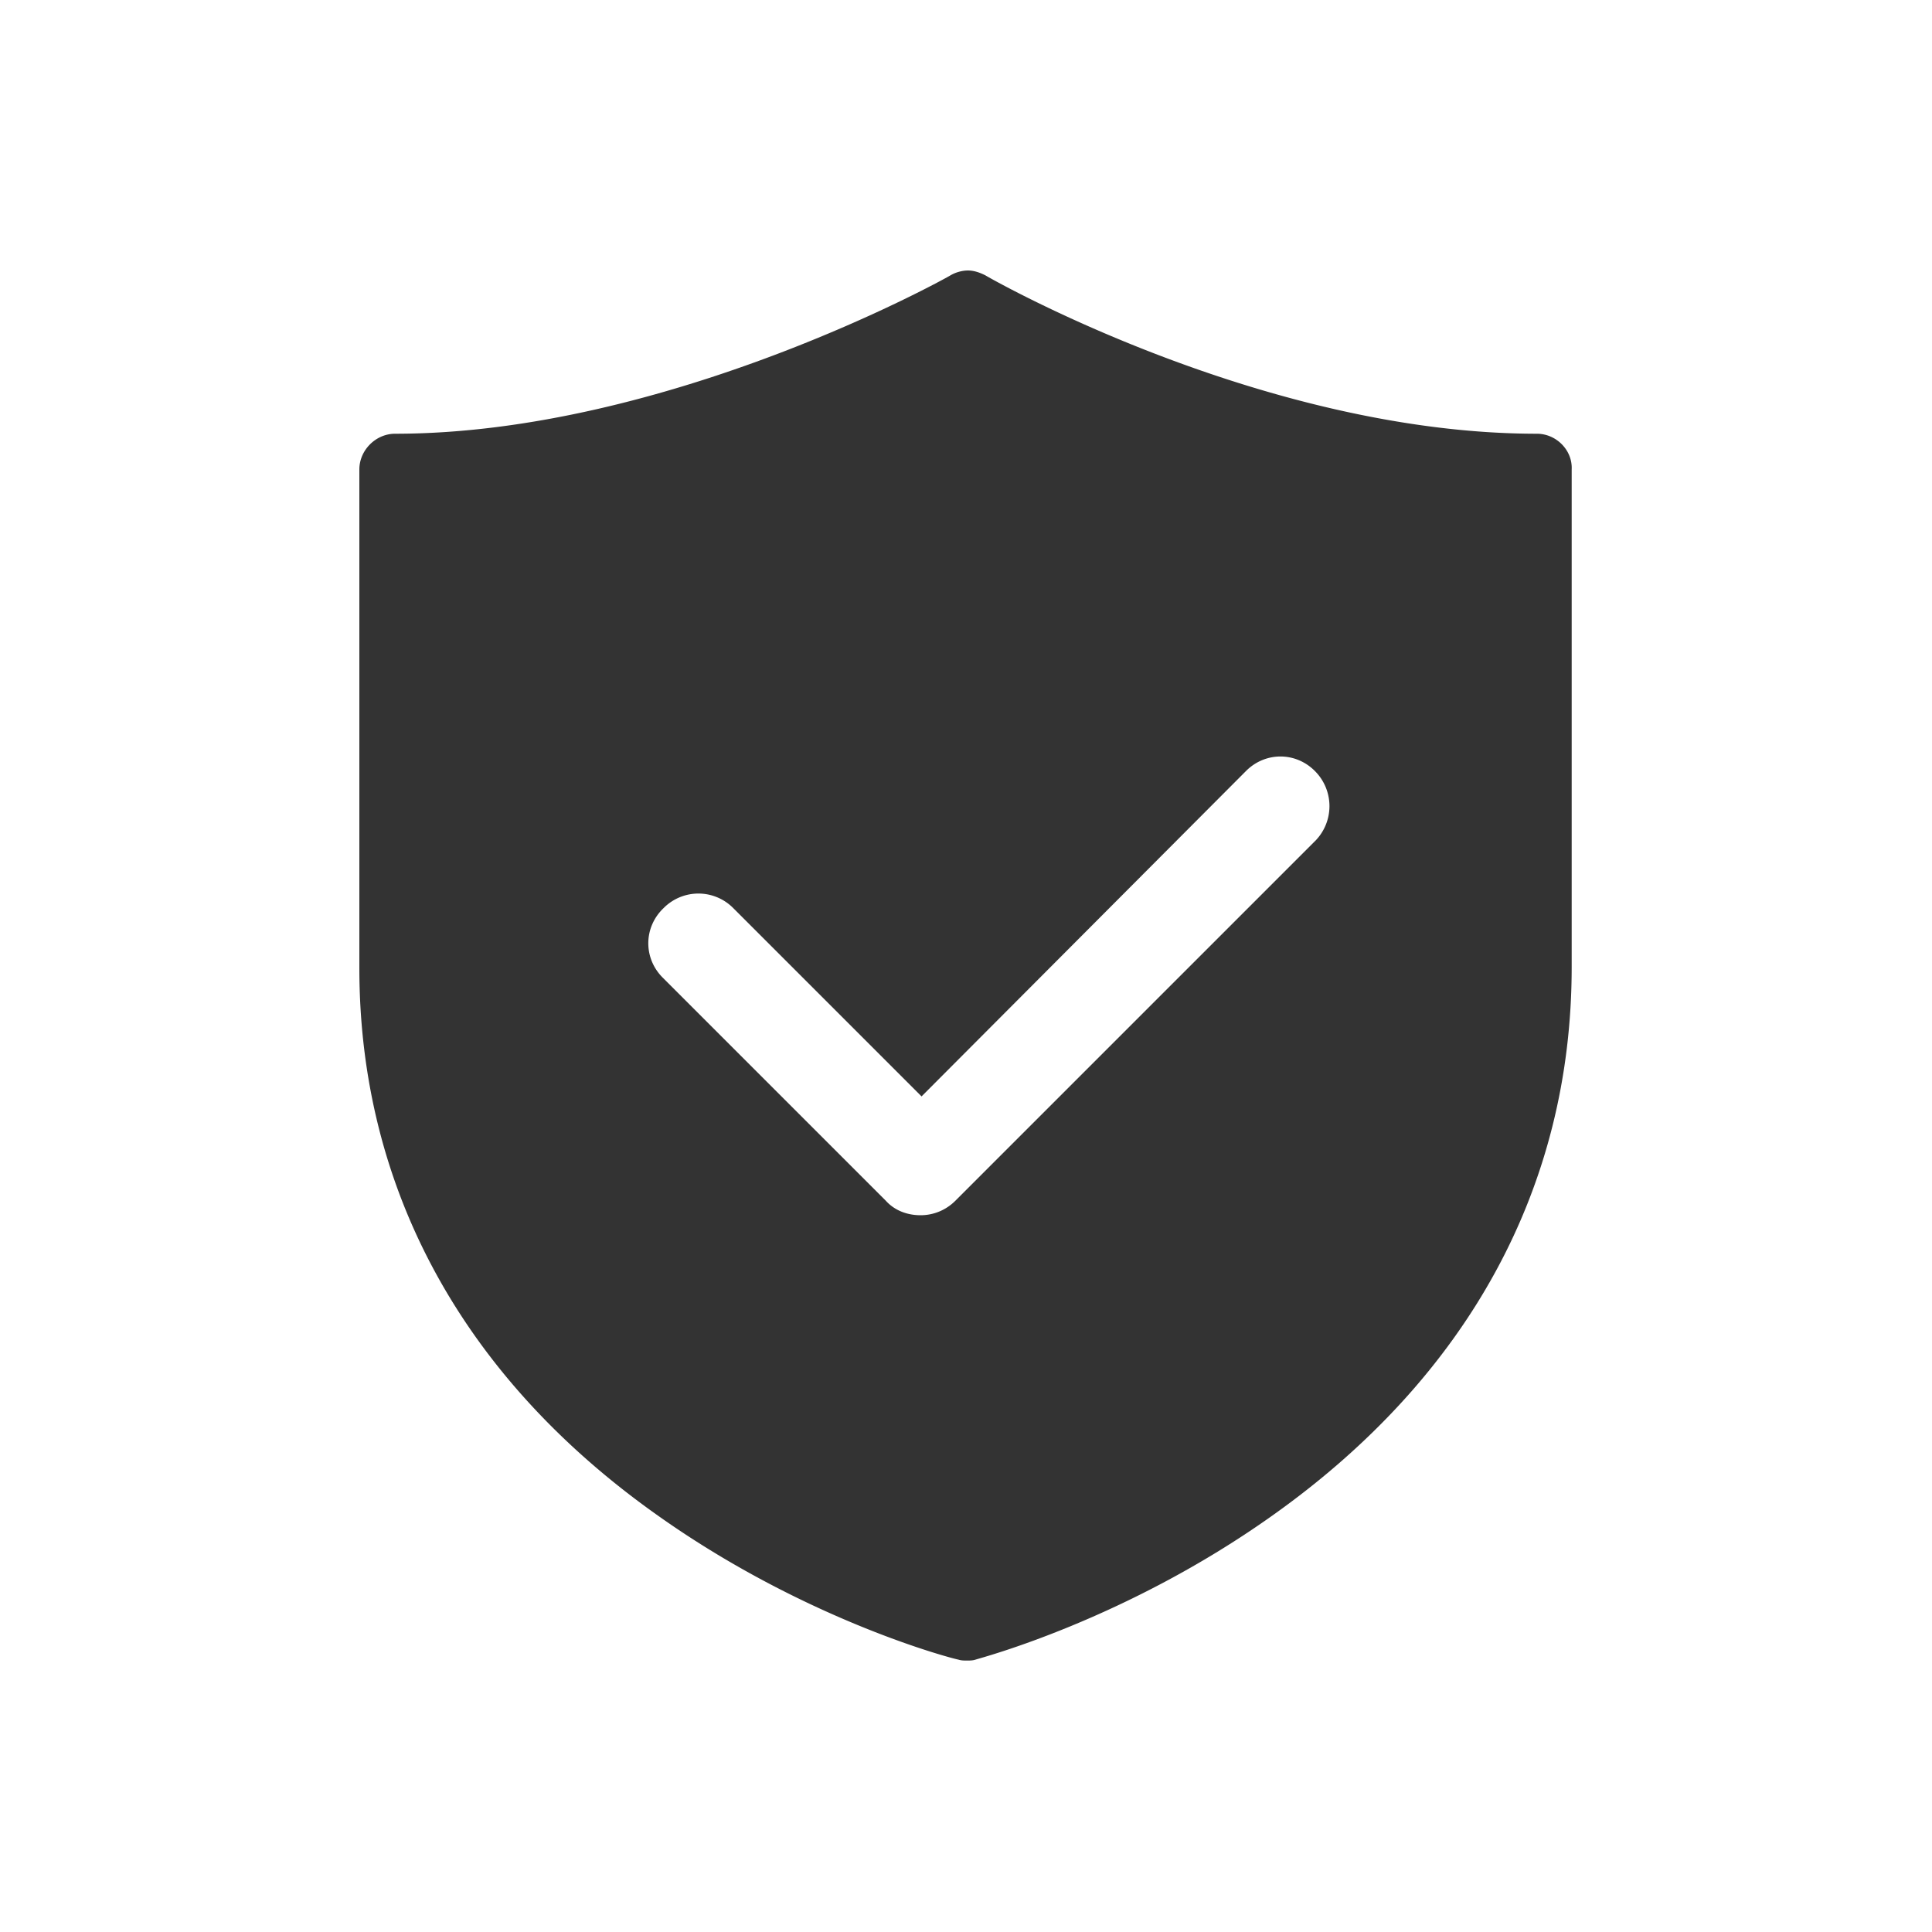 <?xml version="1.0" standalone="no"?><!DOCTYPE svg PUBLIC "-//W3C//DTD SVG 1.1//EN" "http://www.w3.org/Graphics/SVG/1.1/DTD/svg11.dtd"><svg t="1576055370531" class="icon" viewBox="0 0 1024 1024" version="1.1" xmlns="http://www.w3.org/2000/svg" p-id="1859" xmlns:xlink="http://www.w3.org/1999/xlink" width="400" height="400"><defs><style type="text/css"></style></defs><path d="M814.592 229.888c-145.92 0-290.816-82.944-292.352-83.968-3.072-1.536-6.144-2.56-9.216-2.56-3.072 0-6.656 1.024-9.216 2.56-1.536 1.024-150.016 83.968-294.4 83.968-10.24 0-18.944 8.704-18.944 18.944v264.192c0 117.248 55.296 218.112 159.744 291.328 77.824 54.784 154.624 74.752 157.696 75.264 1.536 0.512 3.072 0.512 4.608 0.512 1.536 0 3.072 0 4.608-0.512 3.072-1.024 79.36-20.992 157.184-76.288 103.936-73.728 158.72-174.08 158.72-290.816v-263.68c0.512-10.24-8.192-18.944-18.432-18.944zM697.344 445.44L506.368 636.416c-5.12 5.12-11.776 7.68-18.432 7.68-7.168 0-13.824-2.56-18.432-7.68L351.232 518.144c-10.24-10.24-10.24-26.624 0.512-36.864a25.958 25.958 0 0 1 36.864 0l99.84 99.84L660.48 408.576c10.24-10.24 26.624-10.24 36.864 0.512a26.288 26.288 0 0 1 0 36.352z" fill="#333333" p-id="1860"></path></svg>